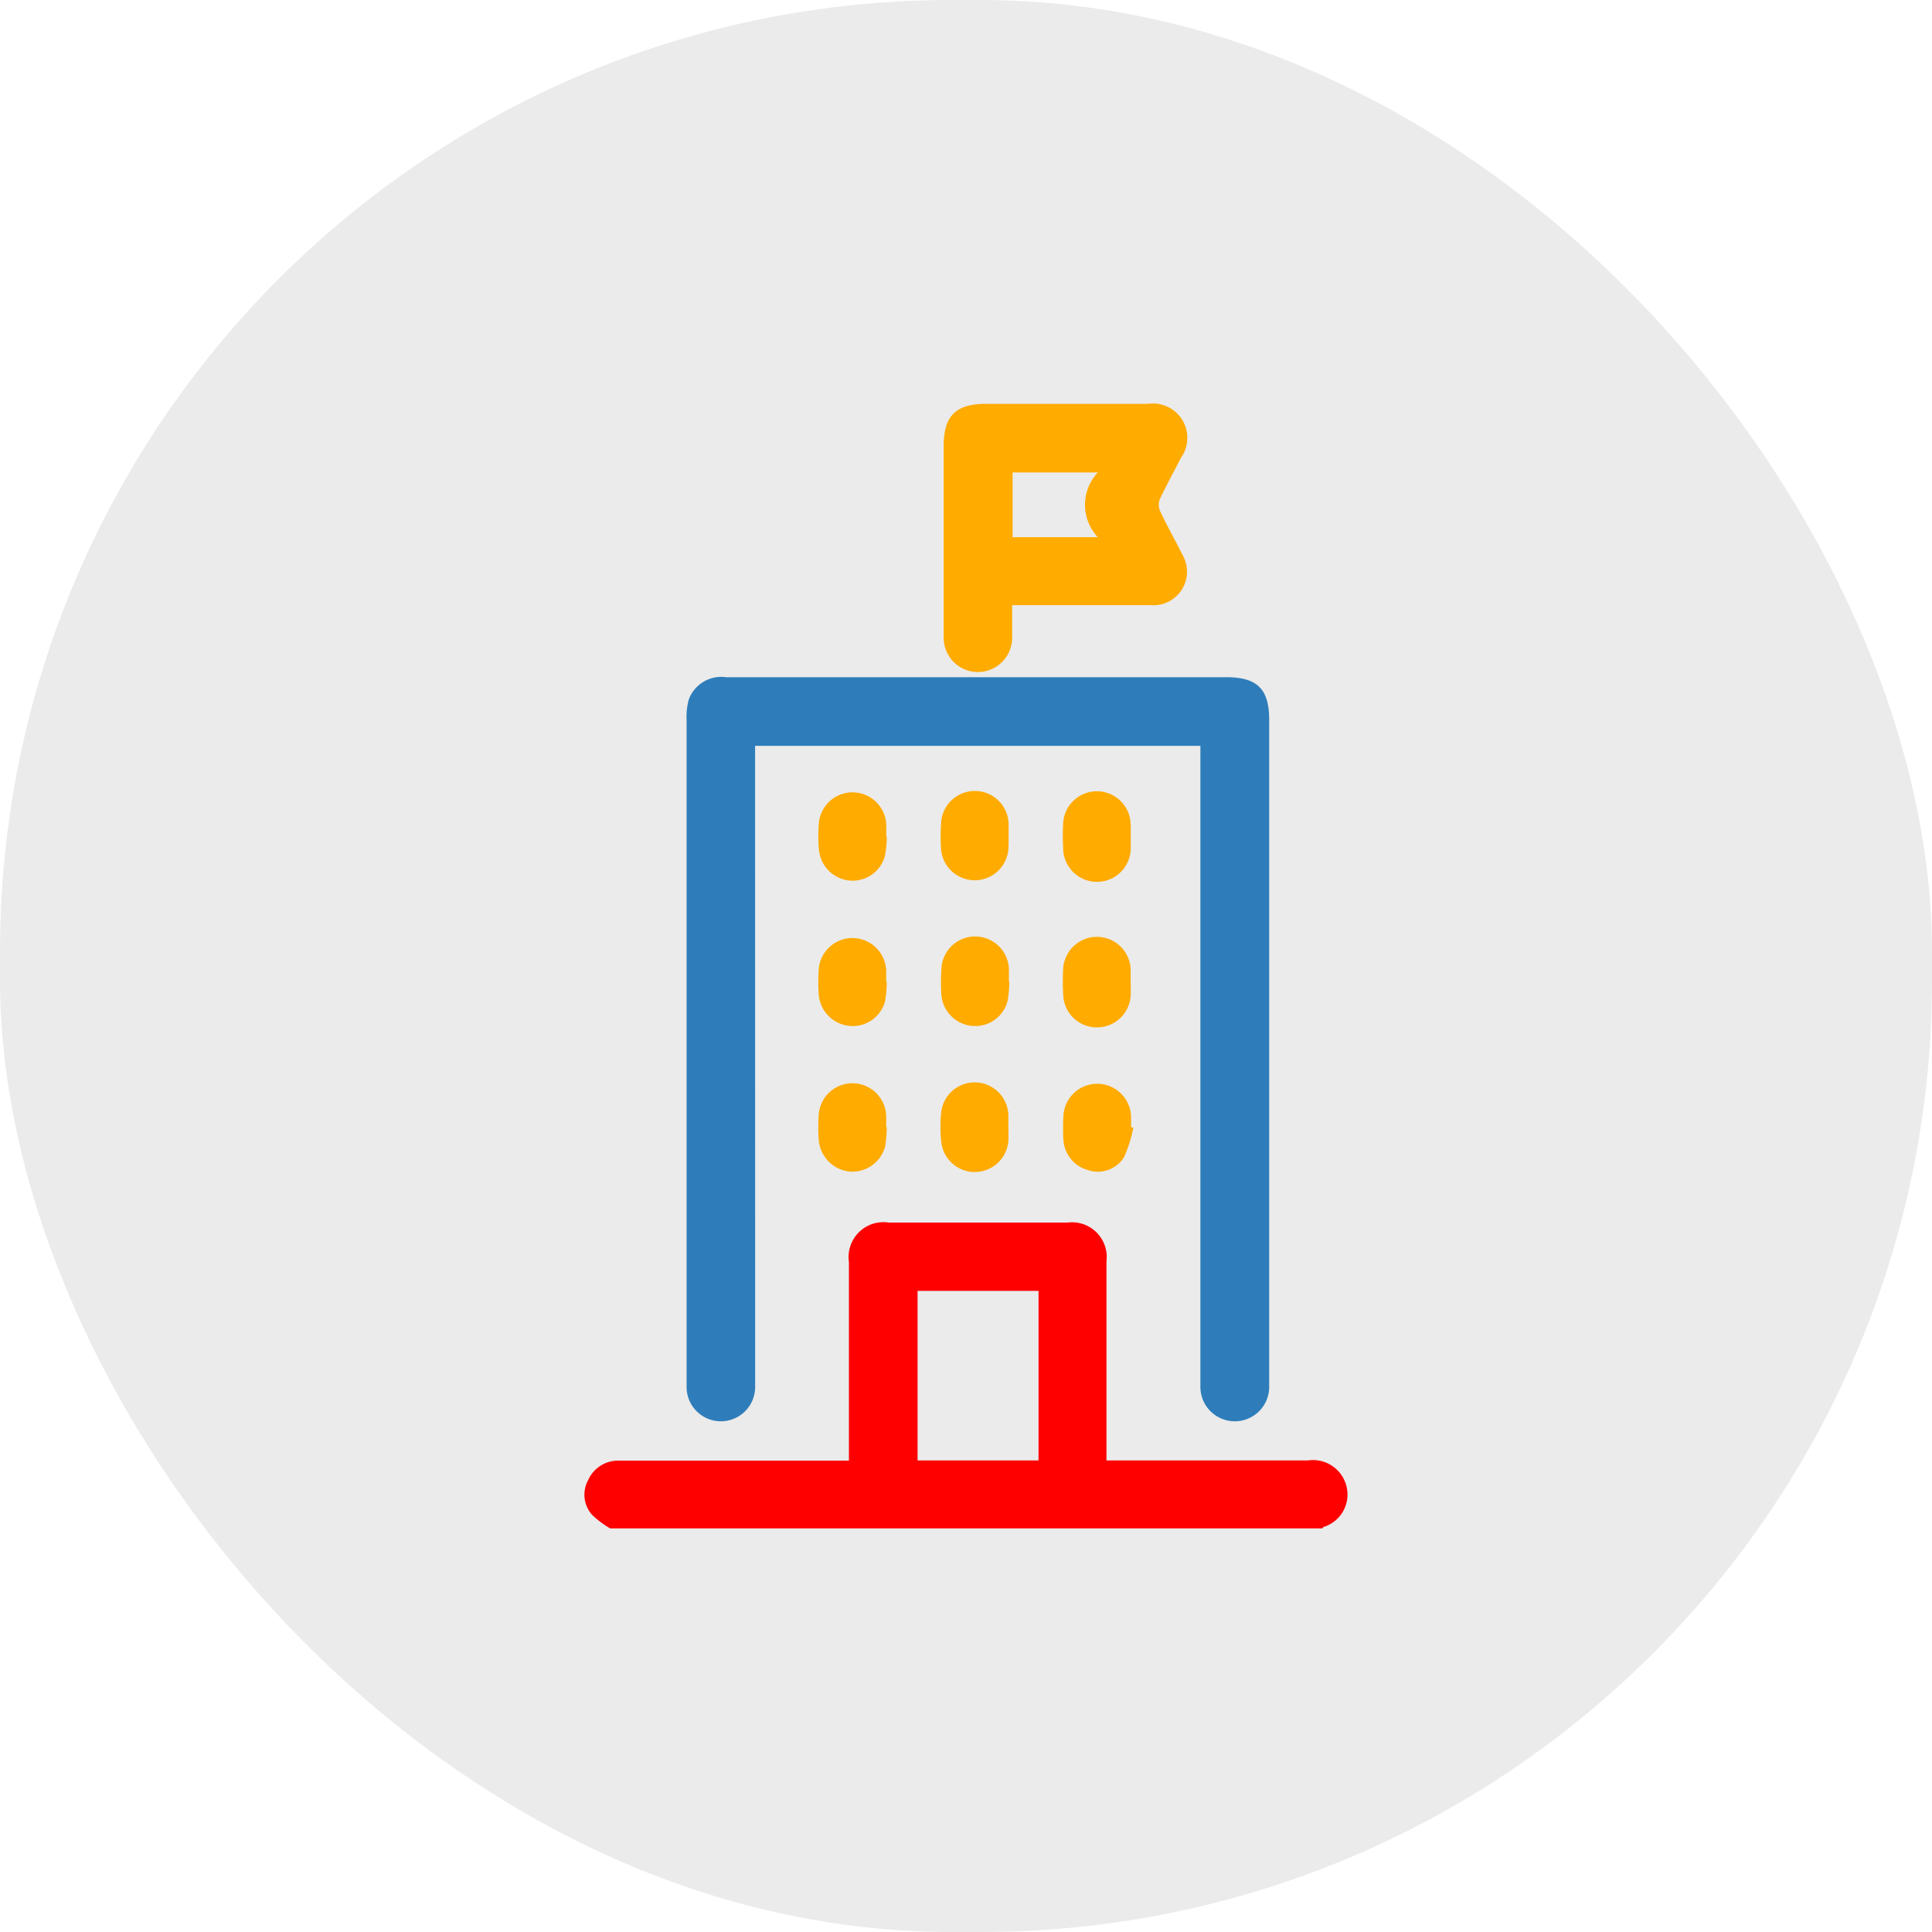 <svg xmlns="http://www.w3.org/2000/svg" width="24.934" height="24.934" viewBox="0 0 24.934 24.934">
  <g id="Group_112" data-name="Group 112" transform="translate(-531.374 -333.945)">
    <rect id="Rectangle_89" data-name="Rectangle 89" width="24.934" height="24.934" rx="12.284" transform="translate(531.374 333.945)" fill="#e8e8e8" opacity="0.85"/>
    <g id="Group_92" data-name="Group 92">
      <path id="Path_700" data-name="Path 700" d="M544.389,348.642a.435.435,0,0,1-.868.035,1.846,1.846,0,0,1,0-.379.435.435,0,0,1,.867.048c0,.047,0,.094,0,.141S544.391,348.59,544.389,348.642Z" fill="#ffab00"/>
      <path id="Path_701" data-name="Path 701" d="M548.754,353.137a.446.446,0,0,0-.5-.344h-2.6v-2.57a.448.448,0,0,0-.5-.5h-2.311a.45.45,0,0,0-.513.508v2.565h-2.959a.423.423,0,0,0-.407.252.391.391,0,0,0,.052.448,1.268,1.268,0,0,0,.232.174h9.19c.007-.007.012-.016.02-.019A.438.438,0,0,0,548.754,353.137Zm-3.977-.344h-1.561v-2.188h1.561Z" fill="#fe0000"/>
      <path id="Path_702" data-name="Path 702" d="M541.119,343.571h5.747v8.273a.444.444,0,0,0,.444.444h0a.444.444,0,0,0,.444-.444v-8.606c0-.4-.153-.553-.553-.553q-1.3,0-2.593,0h-.163v0h-.889v0h-.191q-1.309,0-2.621,0a.446.446,0,0,0-.481.289.864.864,0,0,0-.028.264c0,2.744,0,5.863,0,8.607a.443.443,0,0,0,.443.443h0a.443.443,0,0,0,.442-.443Z" fill="#2e7dba"/>
      <g id="Group_91" data-name="Group 91">
        <path id="Path_703" data-name="Path 703" d="M546.632,341.1c-.094-.19-.2-.374-.288-.564a.2.2,0,0,1,0-.152c.084-.179.18-.351.269-.527a.444.444,0,0,0-.424-.7H544.1c-.391,0-.547.154-.547.544v2.472a.442.442,0,0,0,.444.445.457.457,0,0,0,.1-.012.445.445,0,0,0,.34-.432v-.419h.165c.541,0,1.081,0,1.621,0A.434.434,0,0,0,546.632,341.1Zm-2.19-.222v-.836h1.1a.612.612,0,0,0,0,.836Z" fill="#ffab00"/>
      </g>
      <path id="Path_704" data-name="Path 704" d="M542.818,348.492a1.594,1.594,0,0,1-.021.251.439.439,0,0,1-.456.322.444.444,0,0,1-.4-.407,2.226,2.226,0,0,1,0-.337.436.436,0,0,1,.87.03c0,.047,0,.094,0,.141Z" fill="#ffab00"/>
      <path id="Path_705" data-name="Path 705" d="M542.819,344.745a1.477,1.477,0,0,1-.025.25.432.432,0,0,1-.445.315.438.438,0,0,1-.406-.4,1.873,1.873,0,0,1,0-.351.436.436,0,0,1,.869.03c0,.051,0,.1,0,.154Z" fill="#ffab00"/>
      <path id="Path_706" data-name="Path 706" d="M542.818,346.615a1.479,1.479,0,0,1-.021.251.432.432,0,0,1-.47.318.44.44,0,0,1-.386-.4,2.226,2.226,0,0,1,0-.337.436.436,0,0,1,.87.03c0,.047,0,.094,0,.141Z" fill="#ffab00"/>
      <path id="Path_707" data-name="Path 707" d="M544.4,346.613a1.588,1.588,0,0,1-.022.25.431.431,0,0,1-.468.321.438.438,0,0,1-.387-.4,2.676,2.676,0,0,1,0-.323.436.436,0,0,1,.872.012c0,.046,0,.093,0,.14Z" fill="#ffab00"/>
      <path id="Path_708" data-name="Path 708" d="M545.967,346.621c0,.047,0,.094,0,.141a.436.436,0,0,1-.872.013,2.927,2.927,0,0,1,0-.324.436.436,0,0,1,.871,0c0,.056,0,.113,0,.169Z" fill="#ffab00"/>
      <path id="Path_709" data-name="Path 709" d="M546,348.5a1.808,1.808,0,0,1-.118.378.4.4,0,0,1-.467.168.433.433,0,0,1-.317-.388,2.918,2.918,0,0,1,0-.31.437.437,0,0,1,.873,0c0,.047,0,.094,0,.141Z" fill="#ffab00"/>
      <path id="Path_710" data-name="Path 710" d="M544.389,344.89a.436.436,0,0,1-.87.016,2.491,2.491,0,0,1,0-.323.436.436,0,0,1,.872.012c0,.047,0,.094,0,.141S544.391,344.839,544.389,344.89Z" fill="#ffab00"/>
      <path id="Path_711" data-name="Path 711" d="M545.967,344.735c0,.052,0,.1,0,.155a.436.436,0,0,1-.872,0,2.91,2.91,0,0,1,0-.323.436.436,0,0,1,.871.012C545.969,344.632,545.967,344.684,545.967,344.735Z" fill="#ffab00"/>
    </g>
  </g>
</svg>
